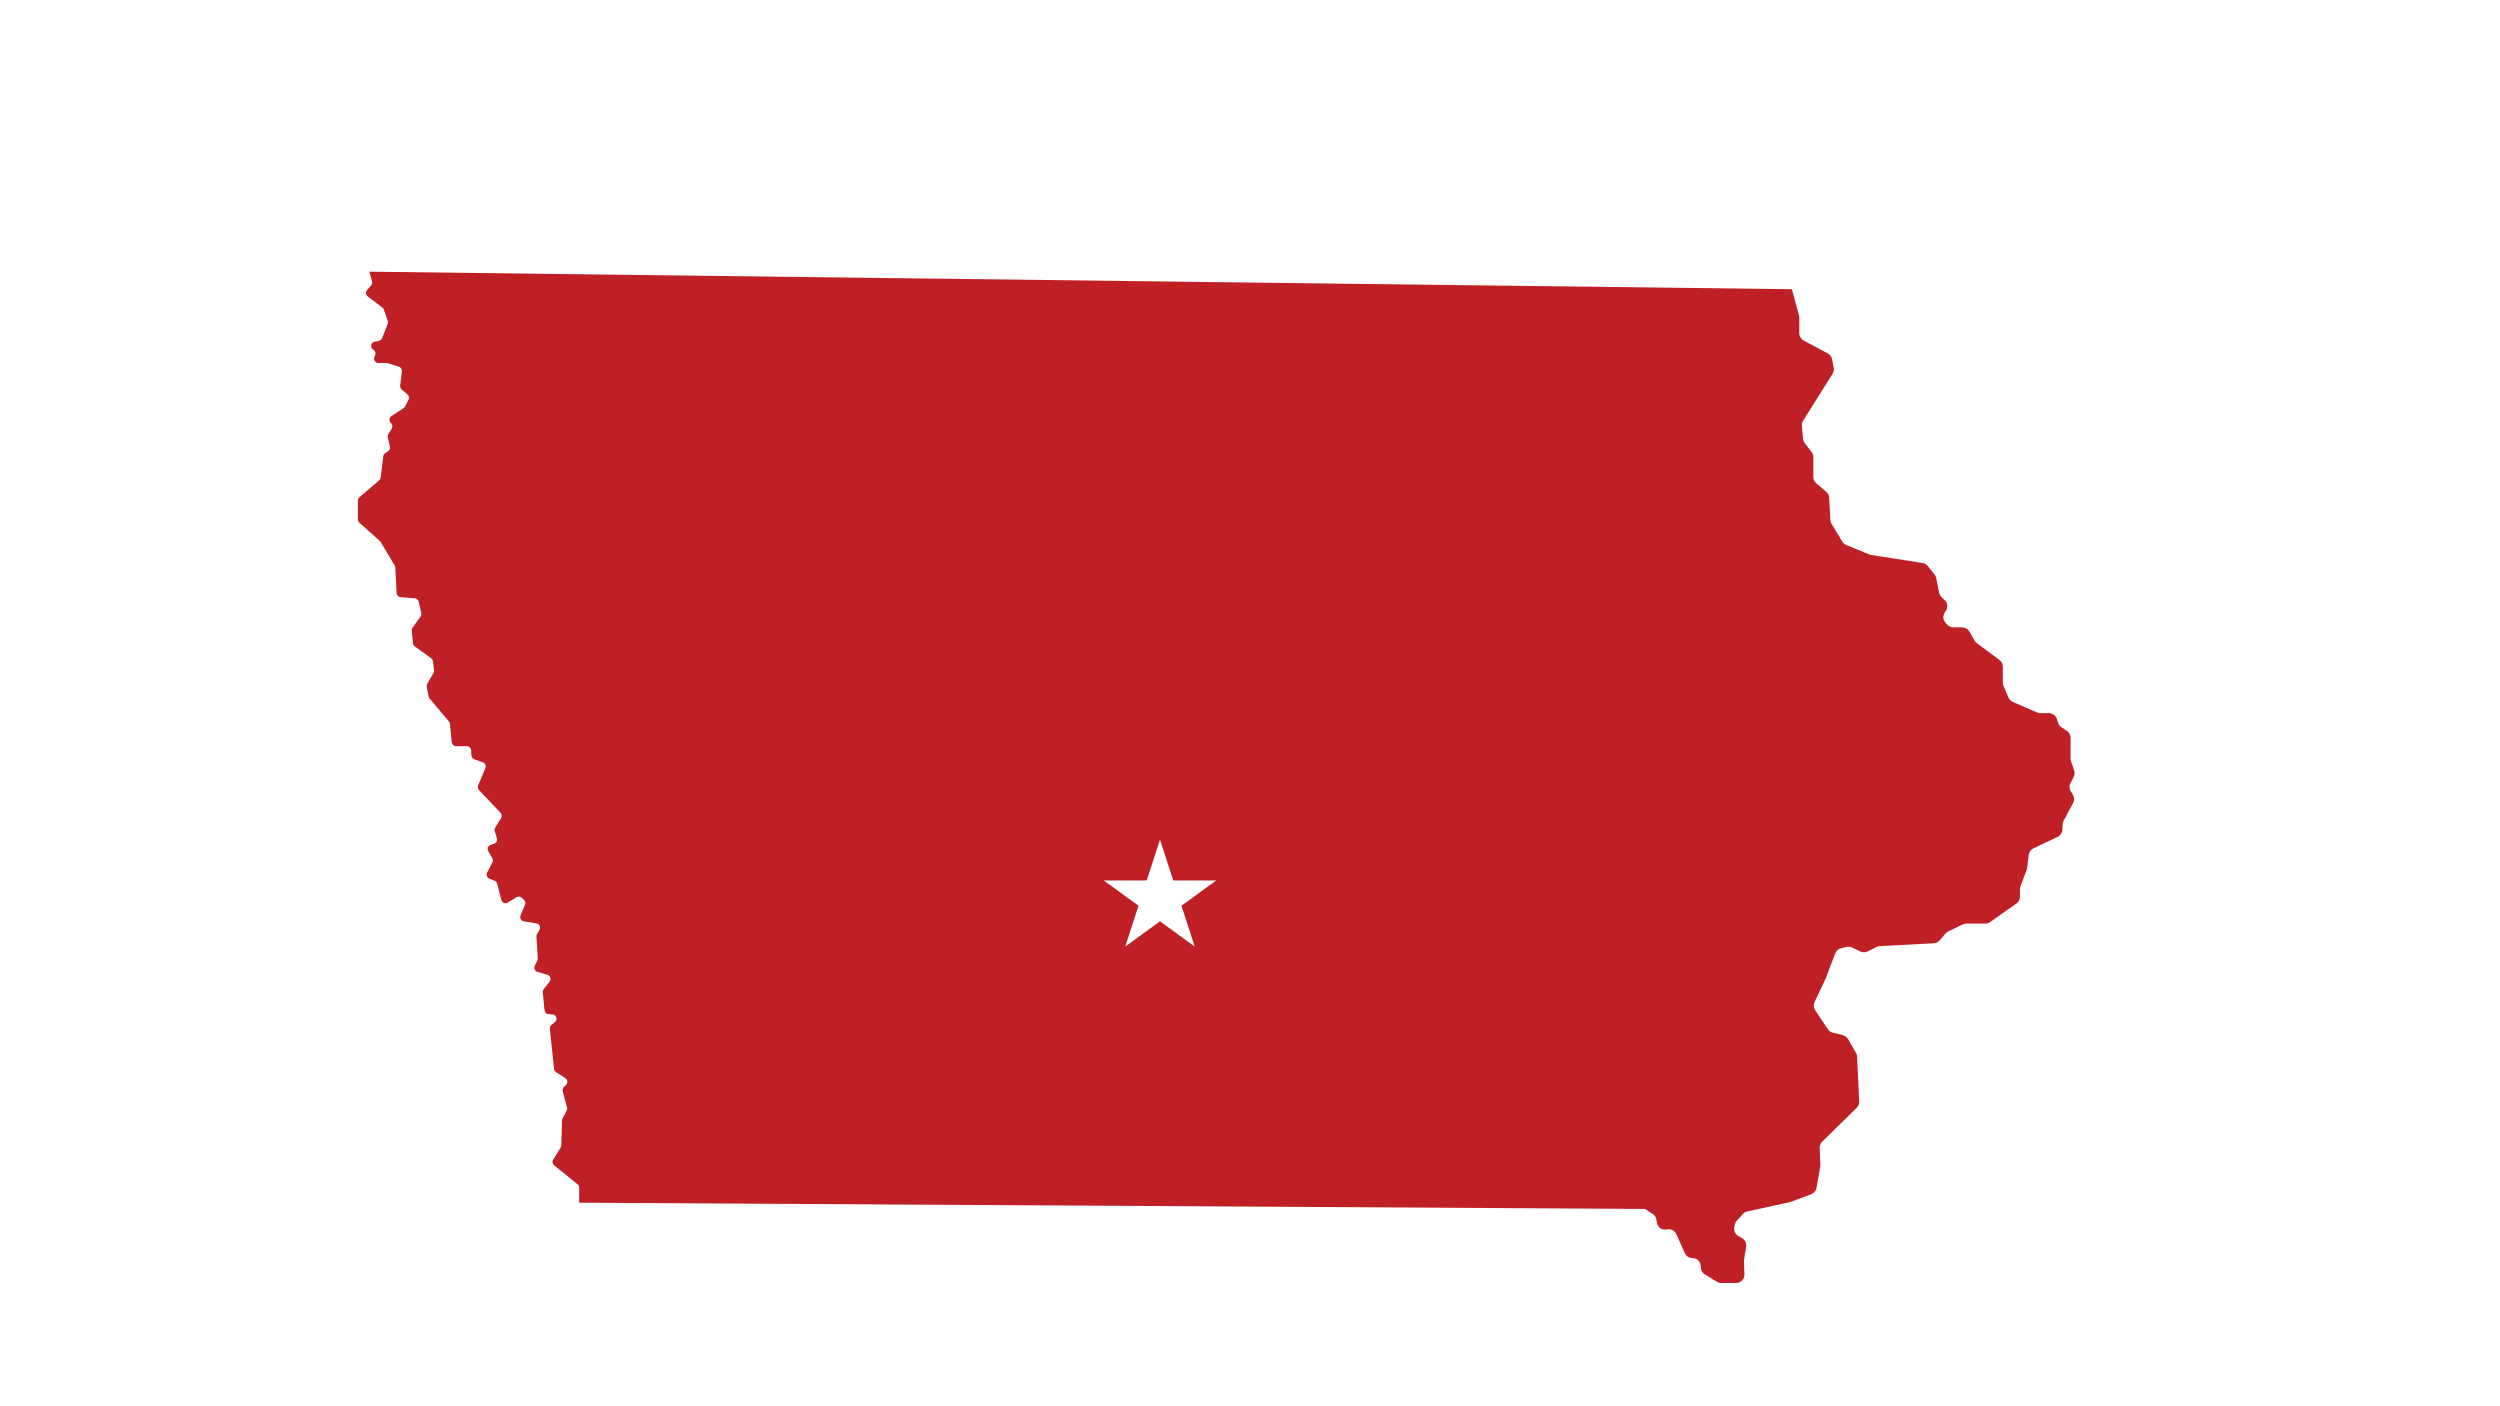 <?xml version="1.0" encoding="UTF-8"?>
<svg xmlns="http://www.w3.org/2000/svg" xmlns:xlink="http://www.w3.org/1999/xlink" viewBox="0 0 1920 1080">
  <defs>
    <style>
      .cls-1 {
        fill: #fff;
        filter: url(#drop-shadow-14);
      }

      .cls-2 {
        fill: #bf2026;
        filter: url(#drop-shadow-6);
      }
    </style>
    <filter id="drop-shadow-6" x="259" y="193" width="1350" height="808" filterUnits="userSpaceOnUse">
      <feOffset dx="-5" dy="5"/>
      <feGaussianBlur result="blur" stdDeviation="5"/>
      <feFlood flood-color="#000" flood-opacity=".75"/>
      <feComposite in2="blur" operator="in"/>
      <feComposite in="SourceGraphic"/>
    </filter>
    <filter id="drop-shadow-14" x="832" y="629" width="118" height="113" filterUnits="userSpaceOnUse">
      <feOffset dx="-5" dy="5"/>
      <feGaussianBlur result="blur-2" stdDeviation="5"/>
      <feFlood flood-color="#000" flood-opacity=".75"/>
      <feComposite in2="blur-2" operator="in"/>
      <feComposite in="SourceGraphic"/>
    </filter>
  </defs>
  <g id="Layer_5" data-name="Layer 5">
    <path class="cls-2" d="M288.61,203.65l1092.55,13.47,5.46,19.98c.15.55.23,1.11.23,1.68v12.09c0,2.35,1.29,4.51,3.37,5.63l18.53,9.94c1.68.9,2.87,2.51,3.24,4.37l1.31,6.53c.32,1.6.02,3.26-.85,4.64l-22.66,36.15c-.74,1.18-1.07,2.56-.95,3.94l.85,9.79c.11,1.21.55,2.36,1.29,3.33l5.34,6.99c.85,1.11,1.31,2.48,1.31,3.88v15.24c0,1.87.82,3.65,2.25,4.87l7.64,6.49c1.33,1.13,2.14,2.76,2.24,4.51l.96,17.22c.06,1.05.37,2.06.92,2.96l8.26,13.61c.71,1.16,1.77,2.07,3.03,2.59l17.72,7.29c.47.19.95.33,1.45.41l39.33,6.09c1.56.24,2.98,1.06,3.98,2.28l5.24,6.45c.65.8,1.1,1.76,1.31,2.77l2.28,11.39c.26,1.32.94,2.53,1.93,3.44l2.31,2.13c2.28,2.11,2.72,5.55,1.03,8.16l-.98,1.52c-1.58,2.44-1.31,5.64.65,7.78l1.35,1.48c1.21,1.32,2.92,2.07,4.71,2.07h6.68c2.28,0,4.38,1.21,5.53,3.19l4.08,7.05c.44.75,1.02,1.41,1.72,1.93l17.32,12.87c1.62,1.2,2.58,3.11,2.58,5.13v12.24c0,.86.18,1.72.52,2.52l3.87,9.03c.64,1.5,1.84,2.7,3.33,3.35l18.61,8.05c.8.35,1.66.52,2.53.52h6.56c2.79,0,5.26,1.81,6.09,4.48l.92,2.94c.44,1.39,1.34,2.6,2.55,3.41l4.26,2.84c1.78,1.18,2.84,3.18,2.84,5.31v15.9c0,.69.11,1.37.33,2.02l2.4,7.2c.55,1.66.4,3.46-.41,5.01l-2.42,4.58c-1.05,1.98-.98,4.36.17,6.27l1.68,2.79c1.15,1.92,1.21,4.31.16,6.29l-7.23,13.55c-.43.81-.68,1.69-.74,2.61l-.28,4.45c-.14,2.31-1.53,4.37-3.63,5.37l-18.6,8.86c-1.97.94-3.32,2.81-3.59,4.97l-1.27,10.15c-.06.5-.18.98-.36,1.45l-4.72,12.58c-.27.72-.41,1.48-.41,2.24v5.72c0,2.07-1.01,4.02-2.7,5.21l-20.19,14.28c-1.08.76-2.37,1.17-3.69,1.17h-14.48c-.95,0-1.89.21-2.75.62l-11.25,5.38c-.8.38-1.51.93-2.09,1.6l-4.53,5.28c-1.14,1.33-2.77,2.13-4.51,2.22l-41.44,2.18c-.88.05-1.73.27-2.52.67l-6.81,3.4c-1.75.88-3.82.9-5.59.06l-6.5-3.08c-1.34-.63-2.85-.78-4.28-.42l-4.12,1.03c-2.03.51-3.68,1.98-4.42,3.93l-7.11,18.79c-.06.16-.13.31-.2.47l-8.53,18.06c-.96,2.03-.78,4.4.46,6.27l9.78,14.67c.89,1.34,2.26,2.3,3.83,2.67l7.47,1.78c1.7.4,3.16,1.49,4.04,2.99l6.21,10.65c.52.89.82,1.89.86,2.92l1.59,34.5c.08,1.82-.61,3.58-1.91,4.85l-26.48,25.96c-1.28,1.26-1.98,2.99-1.91,4.79l.47,13.28c.02.45-.02.9-.09,1.34l-2.84,16.1c-.39,2.22-1.93,4.08-4.05,4.87l-15.32,5.75c-.28.11-.57.19-.87.26l-32.92,7.25c-1.27.28-2.43.95-3.32,1.9l-4.64,5.03c-.78.84-1.31,1.87-1.55,2.99l-.44,2.05c-.59,2.75.69,5.56,3.14,6.92l2.73,1.52c2.35,1.3,3.63,3.94,3.2,6.59l-1.59,9.94c-.06.41-.09.82-.08,1.23l.35,10.14c.12,3.61-2.77,6.61-6.38,6.61h-11.36c-1.17,0-2.32-.32-3.32-.93l-9.37-5.71c-1.8-1.09-2.94-3-3.06-5.1l-.08-1.39c-.19-3.38-2.99-6.03-6.38-6.03h0c-2.52,0-4.8-1.48-5.83-3.78l-6.51-14.55c-1.17-2.62-3.94-4.13-6.78-3.71l-.91.14c-3.47.52-6.71-1.85-7.25-5.32l-.36-2.29c-.28-1.8-1.32-3.39-2.85-4.38l-5.97-3.84-818.48-4.79v-11.57c0-1.02-.46-1.98-1.25-2.61l-17.99-14.5c-1.32-1.06-1.64-2.94-.75-4.38l5.75-9.28c.31-.5.48-1.08.5-1.67l.55-19.26c.01-.52.15-1.03.4-1.5l3.18-5.91c.41-.75.51-1.64.29-2.46l-3.34-12.4c-.31-1.16.02-2.4.87-3.25l1.69-1.69c1.51-1.51,1.25-4.02-.54-5.19l-7.16-4.65c-.85-.55-1.4-1.46-1.51-2.46l-3.24-30.75c-.12-1.11.33-2.21,1.19-2.93l2.72-2.26c2.36-1.97,1.06-5.8-2.01-5.93l-2.77-.12c-1.67-.07-3.03-1.36-3.2-3.02l-1.37-13.73c-.09-.86.16-1.71.69-2.39l4.54-5.84c1.45-1.87.57-4.61-1.7-5.28l-7.61-2.26c-2-.59-2.98-2.85-2.05-4.72l1.99-3.99c.27-.53.39-1.12.35-1.72l-1.07-16.65c-.04-.66.11-1.31.44-1.88l1.89-3.3c1.16-2.04-.07-4.61-2.38-4.98l-9.58-1.54c-2.14-.35-3.4-2.6-2.56-4.6l3.43-8.23c.55-1.32.2-2.85-.87-3.8l-1.73-1.54c-1.11-.99-2.73-1.13-4-.35l-6.57,4.07c-1.92,1.19-4.45.18-5.02-2.02l-3.23-12.5c-.27-1.03-1.01-1.88-2-2.28l-3.95-1.58c-1.85-.74-2.65-2.91-1.73-4.67l4.02-7.68c.52-1,.51-2.2-.04-3.19l-3.11-5.59c-1.03-1.86-.1-4.2,1.93-4.83l2.49-.78c1.75-.55,2.74-2.39,2.22-4.15l-1.64-5.58c-.27-.91-.14-1.89.36-2.7l4.47-7.32c.79-1.29.62-2.95-.42-4.05l-16.5-17.5c-.91-.97-1.17-2.38-.65-3.6l5.56-13.26c.75-1.78-.16-3.83-1.99-4.47l-6.51-2.28c-1.27-.45-2.15-1.61-2.24-2.95l-.25-3.97c-.11-1.77-1.58-3.14-3.35-3.14h-8.18c-1.73,0-3.17-1.31-3.34-3.03l-1.4-14.15c-.07-.68-.34-1.32-.77-1.84l-14.92-17.69c-.37-.44-.63-.98-.73-1.55l-1.4-7.47c-.15-.8,0-1.62.41-2.32l4.77-8.11c.38-.64.53-1.38.44-2.12l-.87-6.99c-.12-.93-.61-1.76-1.37-2.31l-12.54-9.03c-.79-.57-1.29-1.44-1.38-2.41l-.93-9.8c-.08-.81.14-1.62.62-2.28l6.14-8.51c.57-.79.77-1.79.54-2.74l-2.07-8.69c-.34-1.42-1.56-2.46-3.02-2.57l-10.76-.8c-1.69-.12-3.02-1.49-3.1-3.18l-1-19.57c-.03-.54-.19-1.07-.47-1.54l-10.69-18c-.17-.29-.39-.56-.65-.79l-15.86-14.22c-.71-.64-1.12-1.55-1.12-2.5v-14.33c0-.98.43-1.9,1.16-2.54l15.22-13.12c.63-.54,1.04-1.3,1.14-2.13l2.04-16.35c.12-.97.66-1.84,1.47-2.38l2.2-1.46c1.15-.77,1.72-2.17,1.41-3.52l-1.6-7.2c-.19-.85-.04-1.74.42-2.49l2.6-4.23c.85-1.39.59-3.19-.63-4.27h0c-1.65-1.47-1.46-4.11.4-5.32l9.33-6.08c.5-.33.9-.78,1.17-1.31l2.6-5.21c.69-1.38.35-3.06-.83-4.06l-4.4-3.72c-.86-.73-1.3-1.83-1.17-2.95l1.27-11.03c.18-1.6-.79-3.1-2.32-3.59l-8.24-2.6c-.33-.1-.67-.16-1.01-.16h-6.37c-2.41,0-4.03-2.46-3.09-4.68l.54-1.25c.62-1.44.16-3.11-1.1-4.03l-.61-.45c-2.37-1.73-1.52-5.46,1.36-6l3.18-.6c1.13-.22,2.08-1,2.5-2.07l4.27-10.91c.29-.73.31-1.54.06-2.28l-2.88-8.64c-.21-.64-.62-1.2-1.15-1.61l-11.33-8.61c-1.53-1.16-1.77-3.37-.53-4.84l3.15-3.73c.72-.85.97-2,.67-3.07l-2.07-7.42Z"/>
  </g>
  <g id="Layer_7" data-name="Layer 7">
    <polygon class="cls-1" points="895.86 639.84 906.05 671.2 939.03 671.2 912.35 690.58 922.54 721.95 895.86 702.57 869.18 721.95 879.37 690.58 852.69 671.2 885.67 671.2 895.86 639.84"/>
  </g>
</svg>